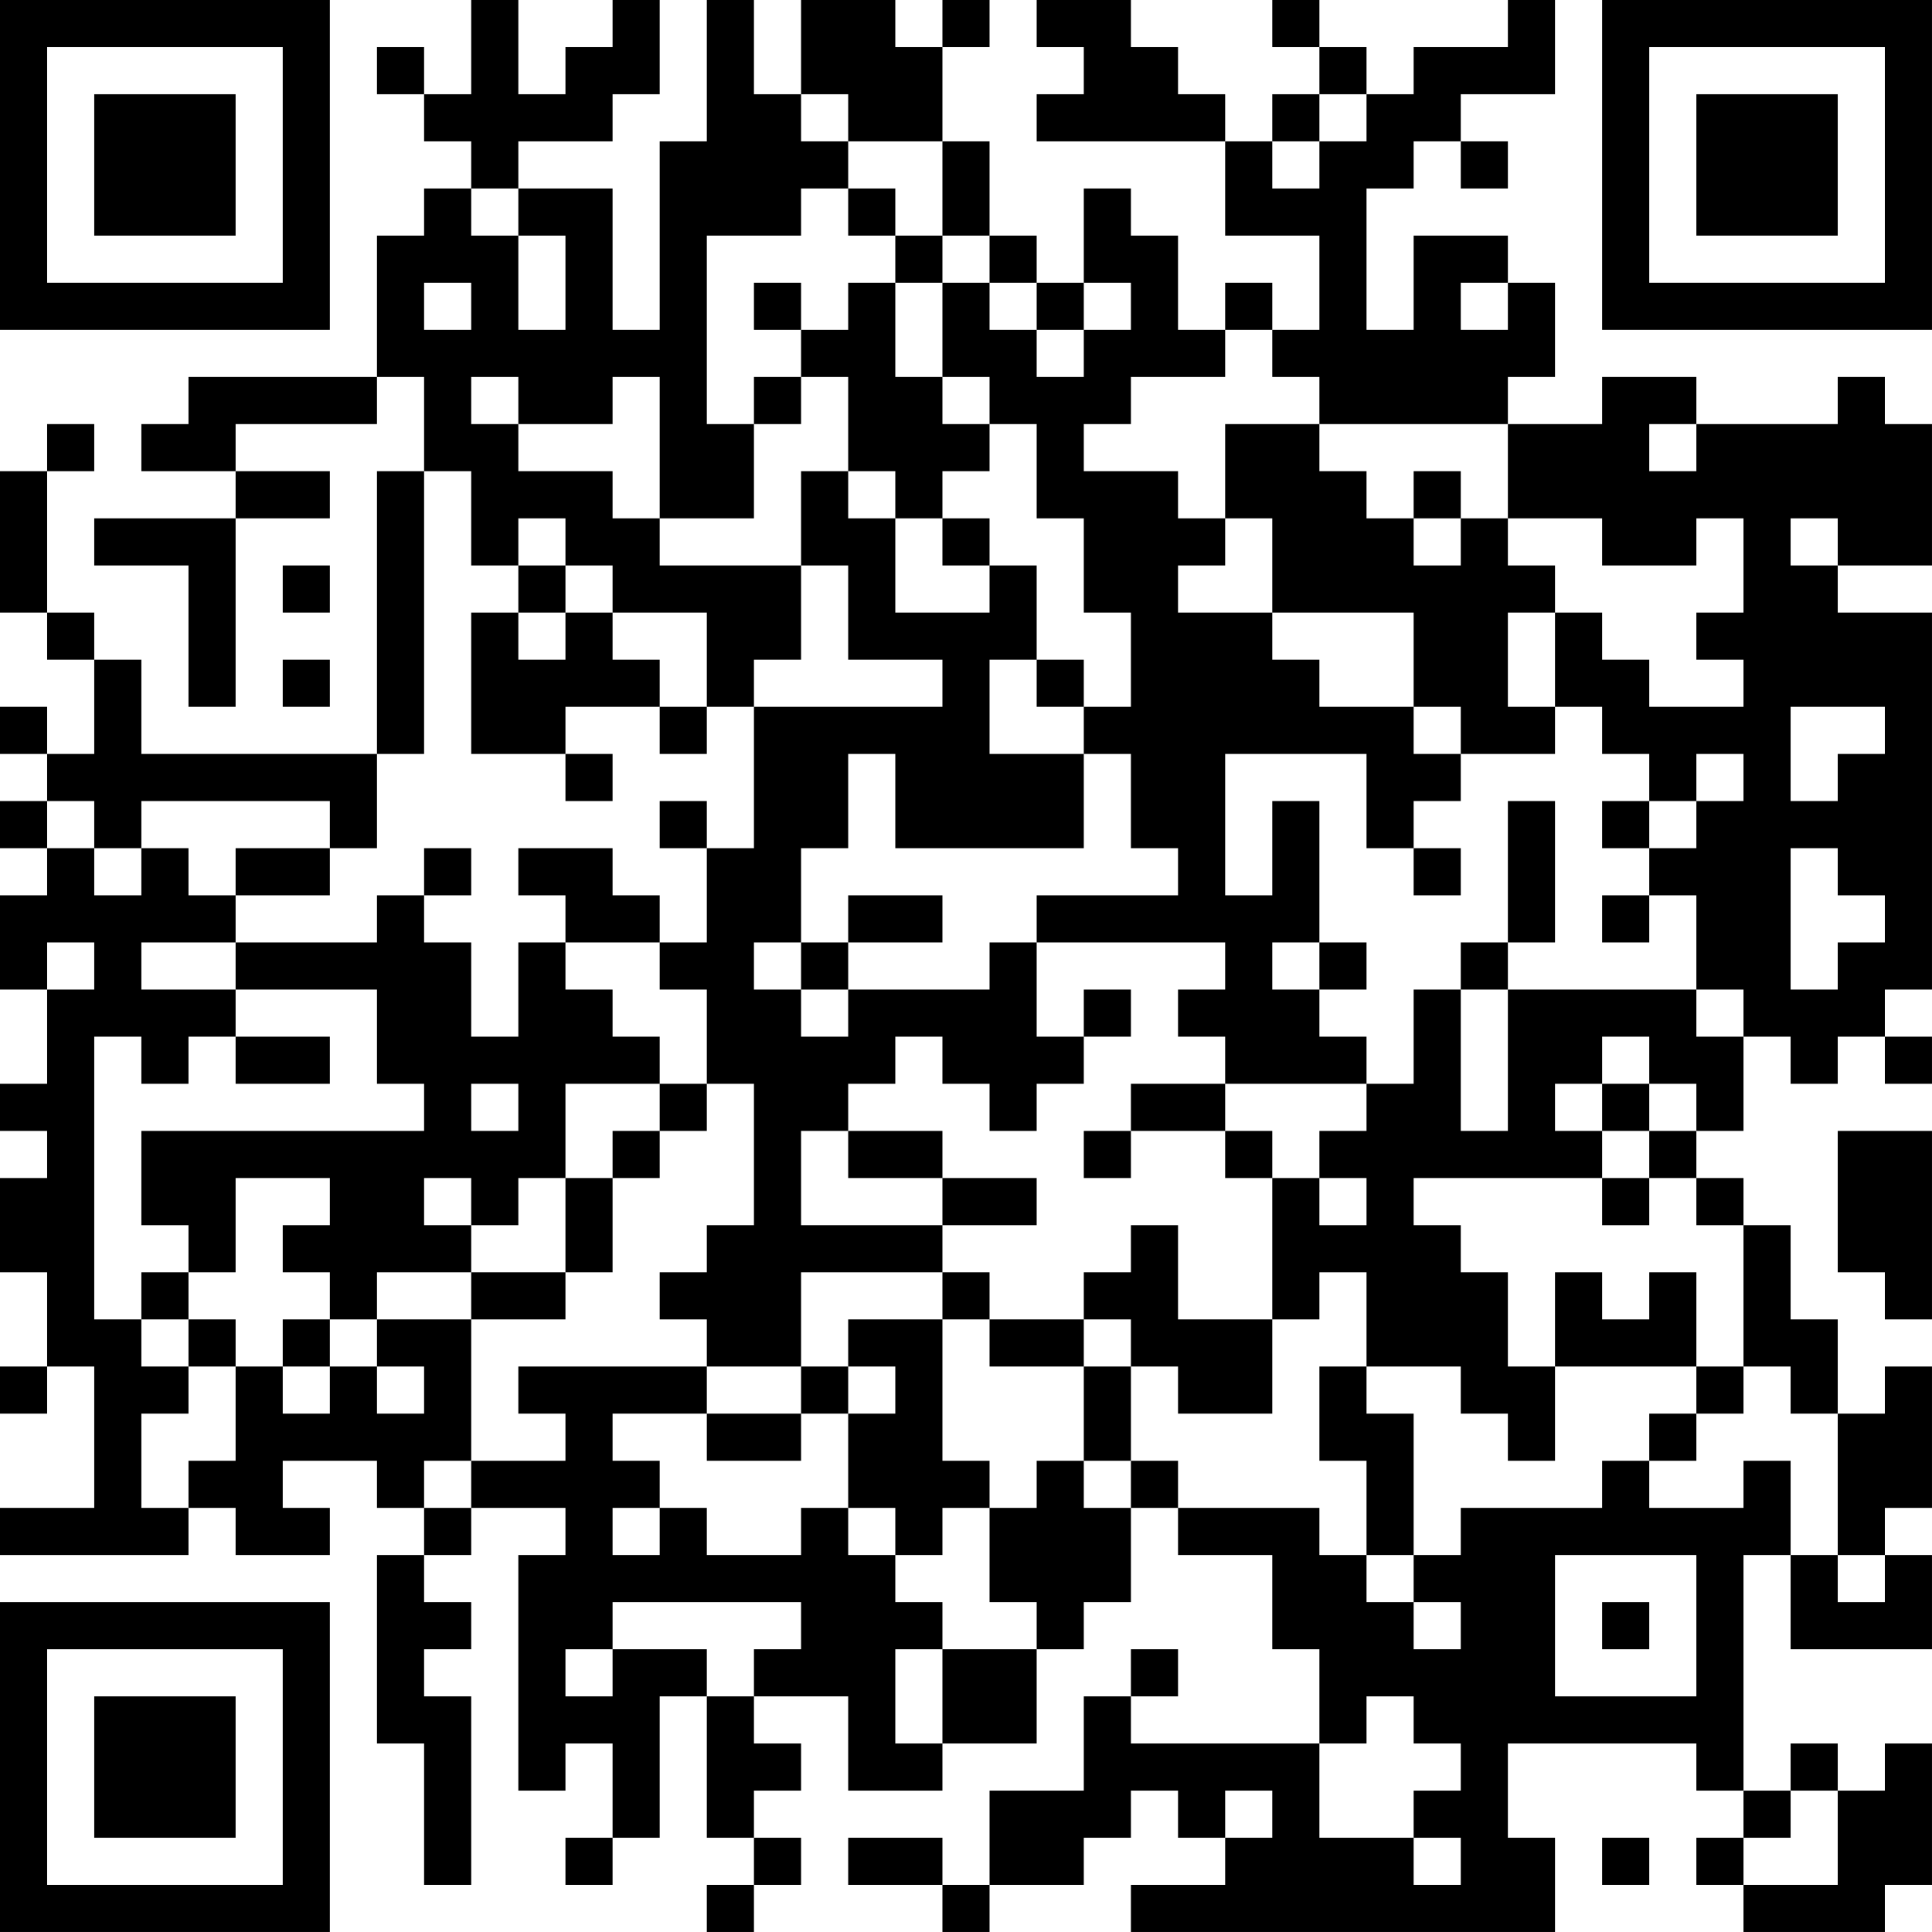 <?xml version="1.0" encoding="UTF-8"?>
<svg xmlns="http://www.w3.org/2000/svg" version="1.1" width="200" height="200" viewBox="0 0 200 200"><rect x="0" y="0" width="200" height="200" fill="#ffffff"/><g transform="scale(4.878)"><g transform="translate(0,0)"><path fill-rule="evenodd" d="M10 0L10 2L9 2L9 1L8 1L8 2L9 2L9 3L10 3L10 4L9 4L9 5L8 5L8 8L4 8L4 9L3 9L3 10L5 10L5 11L2 11L2 12L4 12L4 15L5 15L5 11L7 11L7 10L5 10L5 9L8 9L8 8L9 8L9 10L8 10L8 16L3 16L3 14L2 14L2 13L1 13L1 10L2 10L2 9L1 9L1 10L0 10L0 13L1 13L1 14L2 14L2 16L1 16L1 15L0 15L0 16L1 16L1 17L0 17L0 18L1 18L1 19L0 19L0 21L1 21L1 23L0 23L0 24L1 24L1 25L0 25L0 27L1 27L1 29L0 29L0 30L1 30L1 29L2 29L2 32L0 32L0 33L4 33L4 32L5 32L5 33L7 33L7 32L6 32L6 31L8 31L8 32L9 32L9 33L8 33L8 37L9 37L9 40L10 40L10 36L9 36L9 35L10 35L10 34L9 34L9 33L10 33L10 32L12 32L12 33L11 33L11 38L12 38L12 37L13 37L13 39L12 39L12 40L13 40L13 39L14 39L14 36L15 36L15 39L16 39L16 40L15 40L15 41L16 41L16 40L17 40L17 39L16 39L16 38L17 38L17 37L16 37L16 36L18 36L18 38L20 38L20 37L22 37L22 35L23 35L23 34L24 34L24 32L25 32L25 33L27 33L27 35L28 35L28 37L24 37L24 36L25 36L25 35L24 35L24 36L23 36L23 38L21 38L21 40L20 40L20 39L18 39L18 40L20 40L20 41L21 41L21 40L23 40L23 39L24 39L24 38L25 38L25 39L26 39L26 40L24 40L24 41L33 41L33 39L32 39L32 37L36 37L36 38L37 38L37 39L36 39L36 40L37 40L37 41L40 41L40 40L41 40L41 37L40 37L40 38L39 38L39 37L38 37L38 38L37 38L37 33L38 33L38 35L41 35L41 33L40 33L40 32L41 32L41 29L40 29L40 30L39 30L39 28L38 28L38 26L37 26L37 25L36 25L36 24L37 24L37 22L38 22L38 23L39 23L39 22L40 22L40 23L41 23L41 22L40 22L40 21L41 21L41 13L39 13L39 12L41 12L41 9L40 9L40 8L39 8L39 9L36 9L36 8L34 8L34 9L32 9L32 8L33 8L33 6L32 6L32 5L30 5L30 7L29 7L29 4L30 4L30 3L31 3L31 4L32 4L32 3L31 3L31 2L33 2L33 0L32 0L32 1L30 1L30 2L29 2L29 1L28 1L28 0L27 0L27 1L28 1L28 2L27 2L27 3L26 3L26 2L25 2L25 1L24 1L24 0L22 0L22 1L23 1L23 2L22 2L22 3L26 3L26 5L28 5L28 7L27 7L27 6L26 6L26 7L25 7L25 5L24 5L24 4L23 4L23 6L22 6L22 5L21 5L21 3L20 3L20 1L21 1L21 0L20 0L20 1L19 1L19 0L17 0L17 2L16 2L16 0L15 0L15 3L14 3L14 7L13 7L13 4L11 4L11 3L13 3L13 2L14 2L14 0L13 0L13 1L12 1L12 2L11 2L11 0ZM17 2L17 3L18 3L18 4L17 4L17 5L15 5L15 9L16 9L16 11L14 11L14 8L13 8L13 9L11 9L11 8L10 8L10 9L11 9L11 10L13 10L13 11L14 11L14 12L17 12L17 14L16 14L16 15L15 15L15 13L13 13L13 12L12 12L12 11L11 11L11 12L10 12L10 10L9 10L9 16L8 16L8 18L7 18L7 17L3 17L3 18L2 18L2 17L1 17L1 18L2 18L2 19L3 19L3 18L4 18L4 19L5 19L5 20L3 20L3 21L5 21L5 22L4 22L4 23L3 23L3 22L2 22L2 28L3 28L3 29L4 29L4 30L3 30L3 32L4 32L4 31L5 31L5 29L6 29L6 30L7 30L7 29L8 29L8 30L9 30L9 29L8 29L8 28L10 28L10 31L9 31L9 32L10 32L10 31L12 31L12 30L11 30L11 29L15 29L15 30L13 30L13 31L14 31L14 32L13 32L13 33L14 33L14 32L15 32L15 33L17 33L17 32L18 32L18 33L19 33L19 34L20 34L20 35L19 35L19 37L20 37L20 35L22 35L22 34L21 34L21 32L22 32L22 31L23 31L23 32L24 32L24 31L25 31L25 32L28 32L28 33L29 33L29 34L30 34L30 35L31 35L31 34L30 34L30 33L31 33L31 32L34 32L34 31L35 31L35 32L37 32L37 31L38 31L38 33L39 33L39 34L40 34L40 33L39 33L39 30L38 30L38 29L37 29L37 26L36 26L36 25L35 25L35 24L36 24L36 23L35 23L35 22L34 22L34 23L33 23L33 24L34 24L34 25L30 25L30 26L31 26L31 27L32 27L32 29L33 29L33 31L32 31L32 30L31 30L31 29L29 29L29 27L28 27L28 28L27 28L27 25L28 25L28 26L29 26L29 25L28 25L28 24L29 24L29 23L30 23L30 21L31 21L31 24L32 24L32 21L36 21L36 22L37 22L37 21L36 21L36 19L35 19L35 18L36 18L36 17L37 17L37 16L36 16L36 17L35 17L35 16L34 16L34 15L33 15L33 13L34 13L34 14L35 14L35 15L37 15L37 14L36 14L36 13L37 13L37 11L36 11L36 12L34 12L34 11L32 11L32 9L28 9L28 8L27 8L27 7L26 7L26 8L24 8L24 9L23 9L23 10L25 10L25 11L26 11L26 12L25 12L25 13L27 13L27 14L28 14L28 15L30 15L30 16L31 16L31 17L30 17L30 18L29 18L29 16L26 16L26 19L27 19L27 17L28 17L28 20L27 20L27 21L28 21L28 22L29 22L29 23L26 23L26 22L25 22L25 21L26 21L26 20L22 20L22 19L25 19L25 18L24 18L24 16L23 16L23 15L24 15L24 13L23 13L23 11L22 11L22 9L21 9L21 8L20 8L20 6L21 6L21 7L22 7L22 8L23 8L23 7L24 7L24 6L23 6L23 7L22 7L22 6L21 6L21 5L20 5L20 3L18 3L18 2ZM28 2L28 3L27 3L27 4L28 4L28 3L29 3L29 2ZM10 4L10 5L11 5L11 7L12 7L12 5L11 5L11 4ZM18 4L18 5L19 5L19 6L18 6L18 7L17 7L17 6L16 6L16 7L17 7L17 8L16 8L16 9L17 9L17 8L18 8L18 10L17 10L17 12L18 12L18 14L20 14L20 15L16 15L16 18L15 18L15 17L14 17L14 18L15 18L15 20L14 20L14 19L13 19L13 18L11 18L11 19L12 19L12 20L11 20L11 22L10 22L10 20L9 20L9 19L10 19L10 18L9 18L9 19L8 19L8 20L5 20L5 21L8 21L8 23L9 23L9 24L3 24L3 26L4 26L4 27L3 27L3 28L4 28L4 29L5 29L5 28L4 28L4 27L5 27L5 25L7 25L7 26L6 26L6 27L7 27L7 28L6 28L6 29L7 29L7 28L8 28L8 27L10 27L10 28L12 28L12 27L13 27L13 25L14 25L14 24L15 24L15 23L16 23L16 26L15 26L15 27L14 27L14 28L15 28L15 29L17 29L17 30L15 30L15 31L17 31L17 30L18 30L18 32L19 32L19 33L20 33L20 32L21 32L21 31L20 31L20 28L21 28L21 29L23 29L23 31L24 31L24 29L25 29L25 30L27 30L27 28L25 28L25 26L24 26L24 27L23 27L23 28L21 28L21 27L20 27L20 26L22 26L22 25L20 25L20 24L18 24L18 23L19 23L19 22L20 22L20 23L21 23L21 24L22 24L22 23L23 23L23 22L24 22L24 21L23 21L23 22L22 22L22 20L21 20L21 21L18 21L18 20L20 20L20 19L18 19L18 20L17 20L17 18L18 18L18 16L19 16L19 18L23 18L23 16L21 16L21 14L22 14L22 15L23 15L23 14L22 14L22 12L21 12L21 11L20 11L20 10L21 10L21 9L20 9L20 8L19 8L19 6L20 6L20 5L19 5L19 4ZM9 6L9 7L10 7L10 6ZM31 6L31 7L32 7L32 6ZM26 9L26 11L27 11L27 13L30 13L30 15L31 15L31 16L33 16L33 15L32 15L32 13L33 13L33 12L32 12L32 11L31 11L31 10L30 10L30 11L29 11L29 10L28 10L28 9ZM35 9L35 10L36 10L36 9ZM18 10L18 11L19 11L19 13L21 13L21 12L20 12L20 11L19 11L19 10ZM30 11L30 12L31 12L31 11ZM38 11L38 12L39 12L39 11ZM6 12L6 13L7 13L7 12ZM11 12L11 13L10 13L10 16L12 16L12 17L13 17L13 16L12 16L12 15L14 15L14 16L15 16L15 15L14 15L14 14L13 14L13 13L12 13L12 12ZM11 13L11 14L12 14L12 13ZM6 14L6 15L7 15L7 14ZM38 15L38 17L39 17L39 16L40 16L40 15ZM32 17L32 20L31 20L31 21L32 21L32 20L33 20L33 17ZM34 17L34 18L35 18L35 17ZM5 18L5 19L7 19L7 18ZM30 18L30 19L31 19L31 18ZM38 18L38 21L39 21L39 20L40 20L40 19L39 19L39 18ZM34 19L34 20L35 20L35 19ZM1 20L1 21L2 21L2 20ZM12 20L12 21L13 21L13 22L14 22L14 23L12 23L12 25L11 25L11 26L10 26L10 25L9 25L9 26L10 26L10 27L12 27L12 25L13 25L13 24L14 24L14 23L15 23L15 21L14 21L14 20ZM16 20L16 21L17 21L17 22L18 22L18 21L17 21L17 20ZM28 20L28 21L29 21L29 20ZM5 22L5 23L7 23L7 22ZM10 23L10 24L11 24L11 23ZM24 23L24 24L23 24L23 25L24 25L24 24L26 24L26 25L27 25L27 24L26 24L26 23ZM34 23L34 24L35 24L35 23ZM17 24L17 26L20 26L20 25L18 25L18 24ZM39 24L39 27L40 27L40 28L41 28L41 24ZM34 25L34 26L35 26L35 25ZM17 27L17 29L18 29L18 30L19 30L19 29L18 29L18 28L20 28L20 27ZM33 27L33 29L36 29L36 30L35 30L35 31L36 31L36 30L37 30L37 29L36 29L36 27L35 27L35 28L34 28L34 27ZM23 28L23 29L24 29L24 28ZM28 29L28 31L29 31L29 33L30 33L30 30L29 30L29 29ZM33 33L33 36L36 36L36 33ZM13 34L13 35L12 35L12 36L13 36L13 35L15 35L15 36L16 36L16 35L17 35L17 34ZM34 34L34 35L35 35L35 34ZM29 36L29 37L28 37L28 39L30 39L30 40L31 40L31 39L30 39L30 38L31 38L31 37L30 37L30 36ZM26 38L26 39L27 39L27 38ZM38 38L38 39L37 39L37 40L39 40L39 38ZM34 39L34 40L35 40L35 39ZM0 0L0 7L7 7L7 0ZM1 1L1 6L6 6L6 1ZM2 2L2 5L5 5L5 2ZM34 0L34 7L41 7L41 0ZM35 1L35 6L40 6L40 1ZM36 2L36 5L39 5L39 2ZM0 34L0 41L7 41L7 34ZM1 35L1 40L6 40L6 35ZM2 36L2 39L5 39L5 36Z" fill="#000000"/></g></g></svg>
